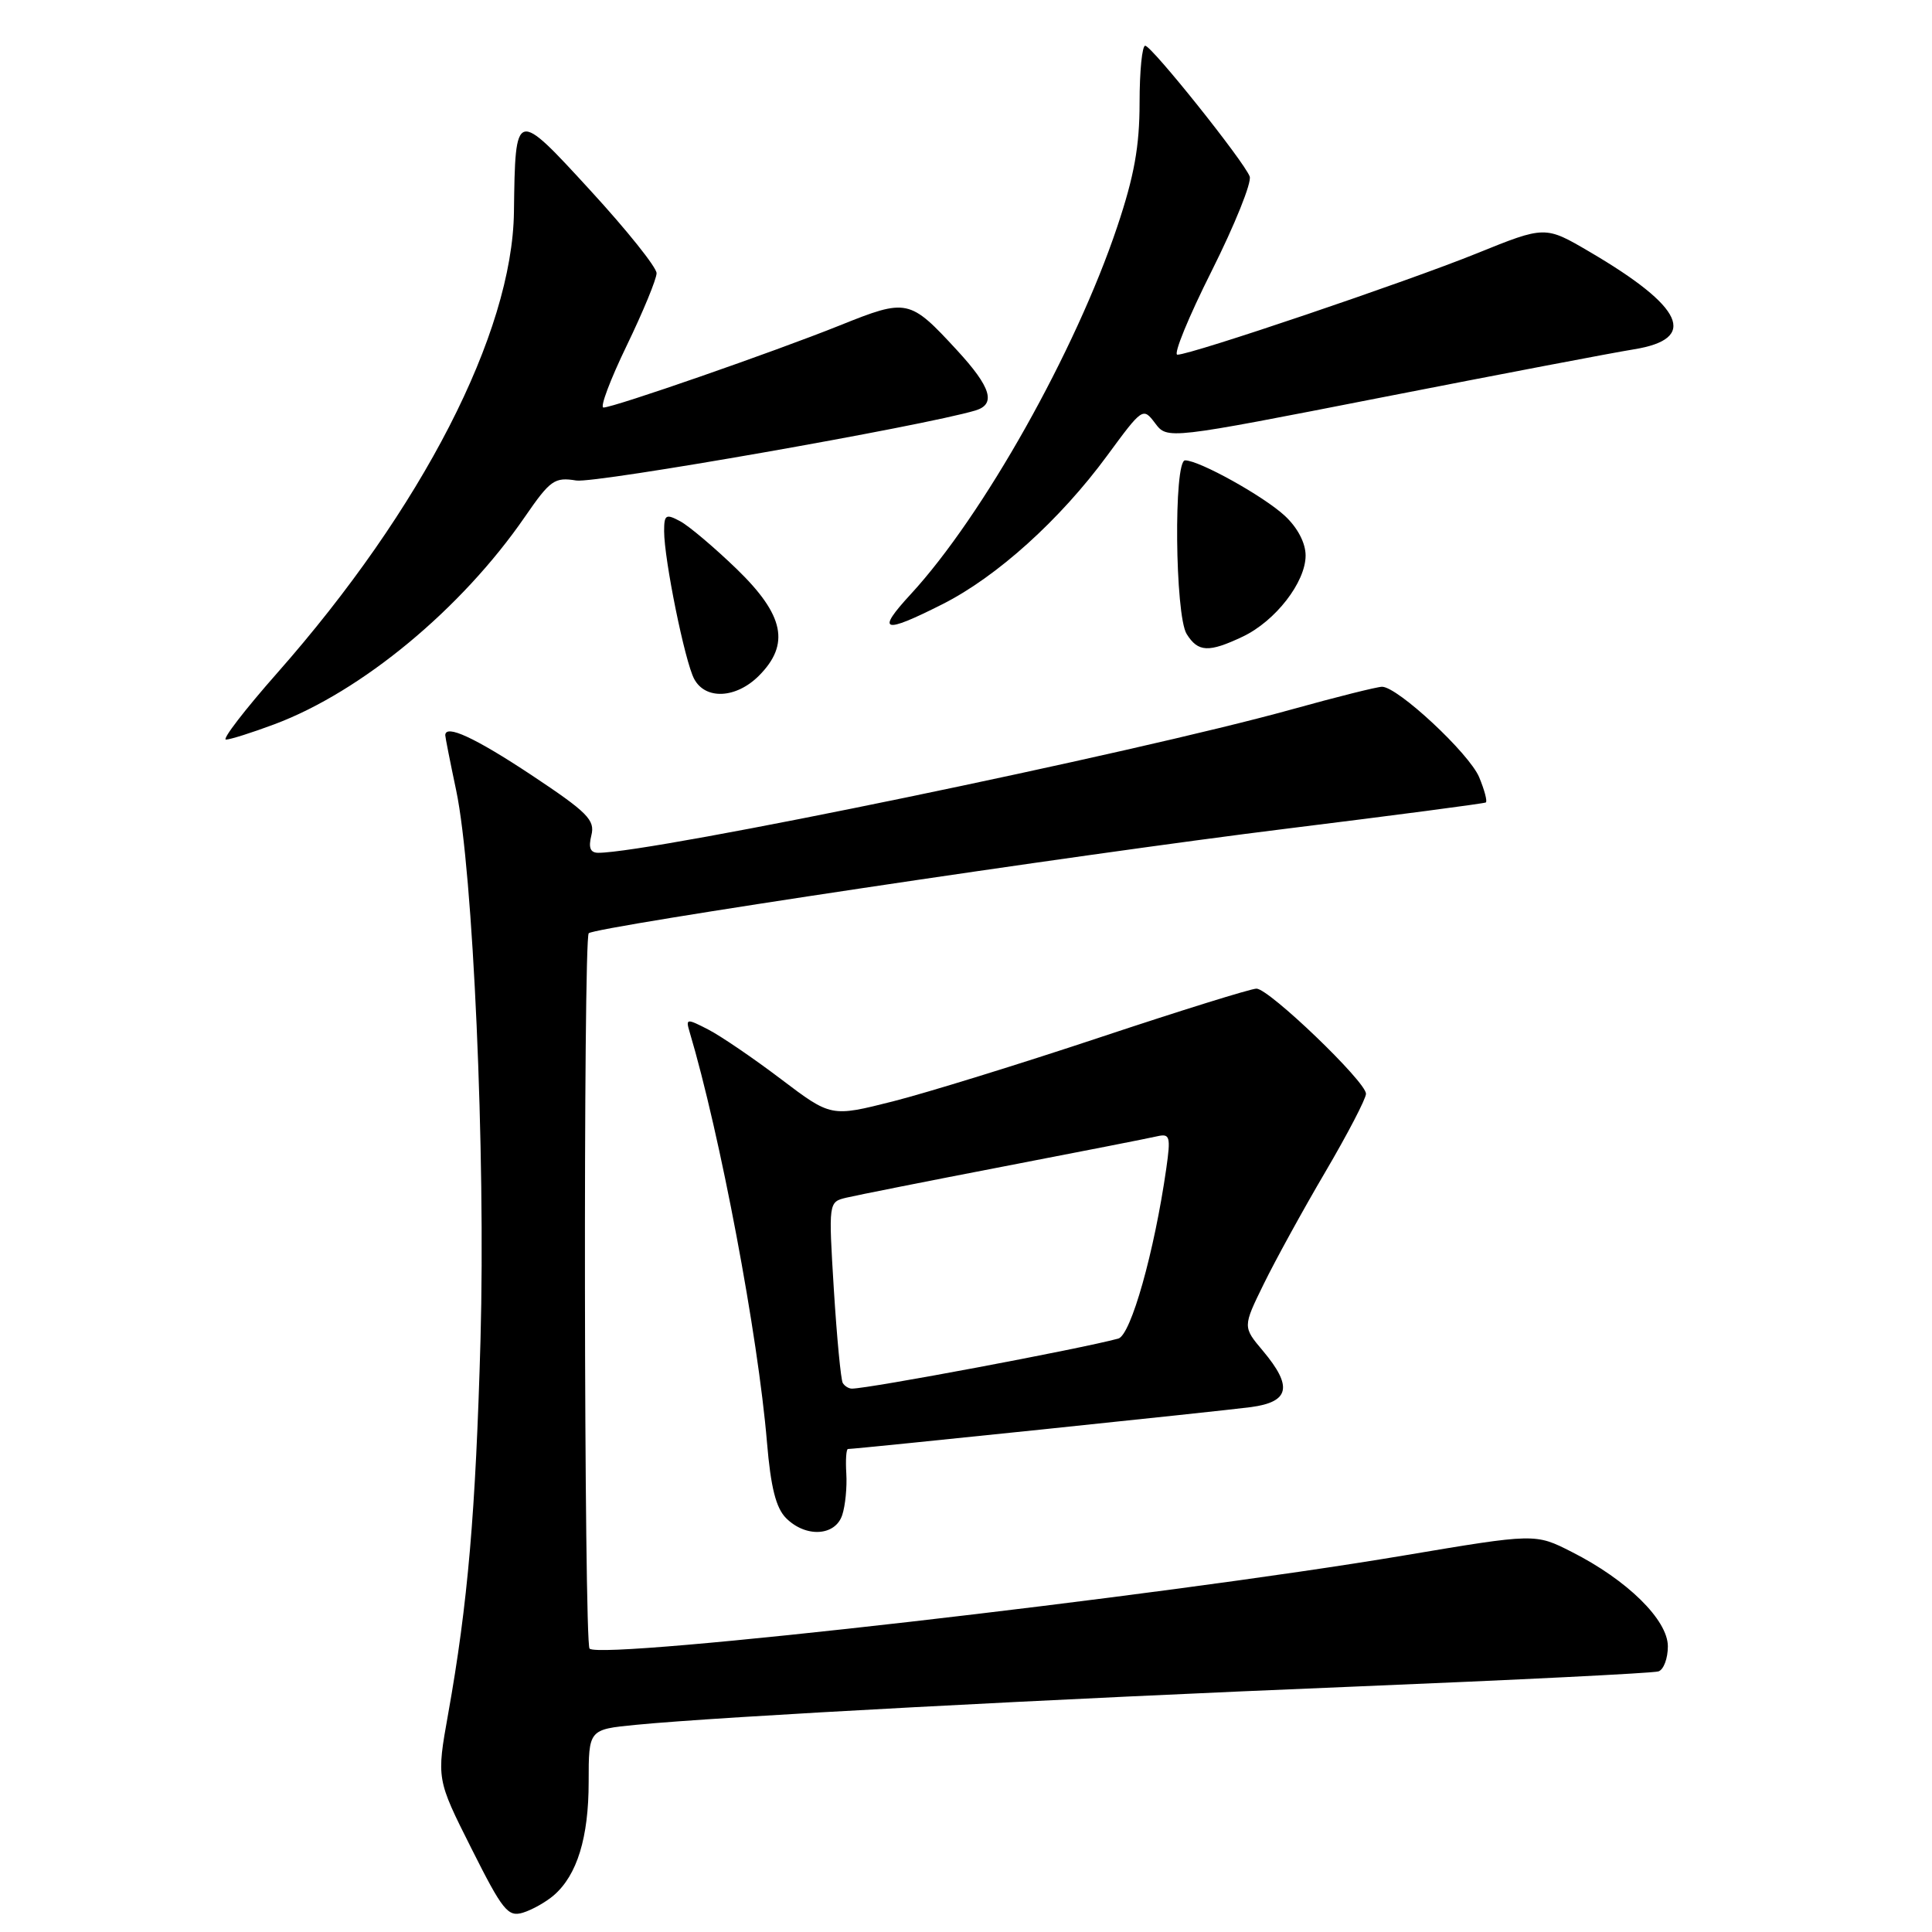 <?xml version="1.0" encoding="UTF-8" standalone="no"?>
<!DOCTYPE svg PUBLIC "-//W3C//DTD SVG 1.1//EN" "http://www.w3.org/Graphics/SVG/1.1/DTD/svg11.dtd" >
<svg xmlns="http://www.w3.org/2000/svg" xmlns:xlink="http://www.w3.org/1999/xlink" version="1.1" viewBox="0 0 256 256">
 <g >
 <path fill="currentColor"
d=" M 73.39 251.13 C 76.47 248.46 78.00 243.50 78.00 236.11 C 78.00 229.16 78.00 229.16 84.25 228.55 C 95.37 227.46 139.53 225.11 179.50 223.48 C 200.95 222.60 219.06 221.70 219.75 221.47 C 220.44 221.25 221.00 219.75 221.00 218.15 C 221.00 214.65 215.61 209.35 208.25 205.63 C 203.43 203.18 203.43 203.18 185.96 206.12 C 153.79 211.53 79.67 220.01 78.12 218.45 C 77.38 217.71 77.27 124.39 78.01 123.66 C 78.86 122.81 142.96 113.20 170.50 109.80 C 184.80 108.03 196.67 106.47 196.88 106.33 C 197.10 106.18 196.70 104.68 196.00 102.99 C 194.69 99.84 185.20 91.00 183.13 91.00 C 182.49 91.00 177.09 92.35 171.12 94.01 C 150.38 99.77 86.38 113.00 79.28 113.00 C 78.21 113.00 77.95 112.33 78.36 110.68 C 78.87 108.66 77.86 107.64 70.39 102.68 C 62.93 97.74 59.00 95.92 59.00 97.43 C 59.00 97.67 59.65 100.97 60.45 104.75 C 62.69 115.43 64.35 152.81 63.67 177.50 C 63.03 200.39 61.99 212.53 59.38 227.11 C 57.84 235.73 57.84 235.73 62.46 244.92 C 66.60 253.16 67.30 254.04 69.29 253.44 C 70.50 253.07 72.35 252.03 73.39 251.13 Z  M 111.60 200.75 C 112.01 199.51 112.25 197.04 112.14 195.25 C 112.03 193.46 112.13 192.00 112.36 192.00 C 113.45 192.00 162.02 186.95 165.75 186.45 C 170.89 185.76 171.32 183.73 167.34 178.99 C 164.67 175.82 164.67 175.82 167.44 170.16 C 168.96 167.05 172.63 160.36 175.60 155.31 C 178.57 150.25 181.00 145.58 181.00 144.93 C 181.00 143.33 168.15 131.00 166.49 131.00 C 165.76 131.00 156.47 133.89 145.83 137.43 C 135.20 140.97 122.81 144.80 118.31 145.94 C 110.12 148.01 110.12 148.01 103.50 143.00 C 99.86 140.24 95.52 137.28 93.85 136.42 C 91.00 134.95 90.85 134.96 91.36 136.68 C 95.43 150.33 100.44 176.90 101.63 191.13 C 102.13 197.09 102.82 199.82 104.16 201.16 C 106.77 203.77 110.68 203.55 111.60 200.75 Z  M 36.36 95.97 C 47.91 91.65 61.16 80.67 69.56 68.47 C 72.91 63.61 73.48 63.20 76.36 63.67 C 78.88 64.08 122.35 56.45 129.25 54.39 C 132.01 53.56 131.33 51.31 126.81 46.41 C 120.53 39.60 120.21 39.53 111.30 43.11 C 102.56 46.62 81.32 54.00 79.96 54.00 C 79.47 54.00 80.86 50.31 83.04 45.80 C 85.22 41.29 87.00 36.97 87.00 36.20 C 87.00 35.42 83.07 30.51 78.26 25.27 C 68.27 14.38 68.28 14.38 68.10 28.09 C 67.89 44.13 55.93 67.42 36.72 89.19 C 32.45 94.03 29.39 98.00 29.94 98.00 C 30.48 98.00 33.37 97.09 36.36 95.97 Z  M 100.55 89.55 C 104.72 85.37 103.92 81.51 97.63 75.41 C 94.67 72.55 91.30 69.70 90.13 69.07 C 88.23 68.05 88.00 68.19 88.00 70.38 C 88.00 74.12 90.75 87.67 91.98 89.96 C 93.47 92.76 97.53 92.56 100.55 89.55 Z  M 164.66 84.36 C 169.00 82.30 173.00 77.14 173.00 73.61 C 173.00 71.95 171.94 69.92 170.25 68.35 C 167.45 65.75 158.91 61.00 157.03 61.00 C 155.50 61.00 155.69 81.53 157.24 84.01 C 158.75 86.43 160.16 86.49 164.66 84.36 Z  M 124.88 80.06 C 132.10 76.42 140.47 68.86 146.70 60.38 C 151.39 54.00 151.45 53.95 153.06 56.08 C 154.68 58.23 154.68 58.23 183.09 52.66 C 198.72 49.60 213.74 46.73 216.49 46.29 C 225.06 44.91 223.15 40.70 210.62 33.36 C 204.74 29.91 204.74 29.91 195.67 33.58 C 186.36 37.35 157.84 47.00 156.01 47.00 C 155.44 47.00 157.49 42.00 160.56 35.89 C 163.62 29.78 165.89 24.15 165.59 23.38 C 164.82 21.36 152.64 6.12 151.75 6.06 C 151.34 6.02 151.00 9.42 151.00 13.60 C 151.00 19.37 150.29 23.34 148.04 30.04 C 142.52 46.52 130.26 68.33 120.70 78.71 C 116.04 83.76 116.96 84.06 124.88 80.06 Z  M 111.67 183.25 C 111.42 182.84 110.89 177.27 110.49 170.89 C 109.78 159.27 109.78 159.27 112.14 158.70 C 113.44 158.39 122.83 156.52 133.00 154.56 C 143.18 152.60 152.33 150.80 153.35 150.56 C 155.02 150.18 155.14 150.60 154.54 154.82 C 152.96 165.88 149.85 176.91 148.18 177.37 C 143.18 178.73 115.13 184.00 112.88 184.00 C 112.46 184.00 111.91 183.66 111.67 183.25 Z "/>
</g>
</svg>